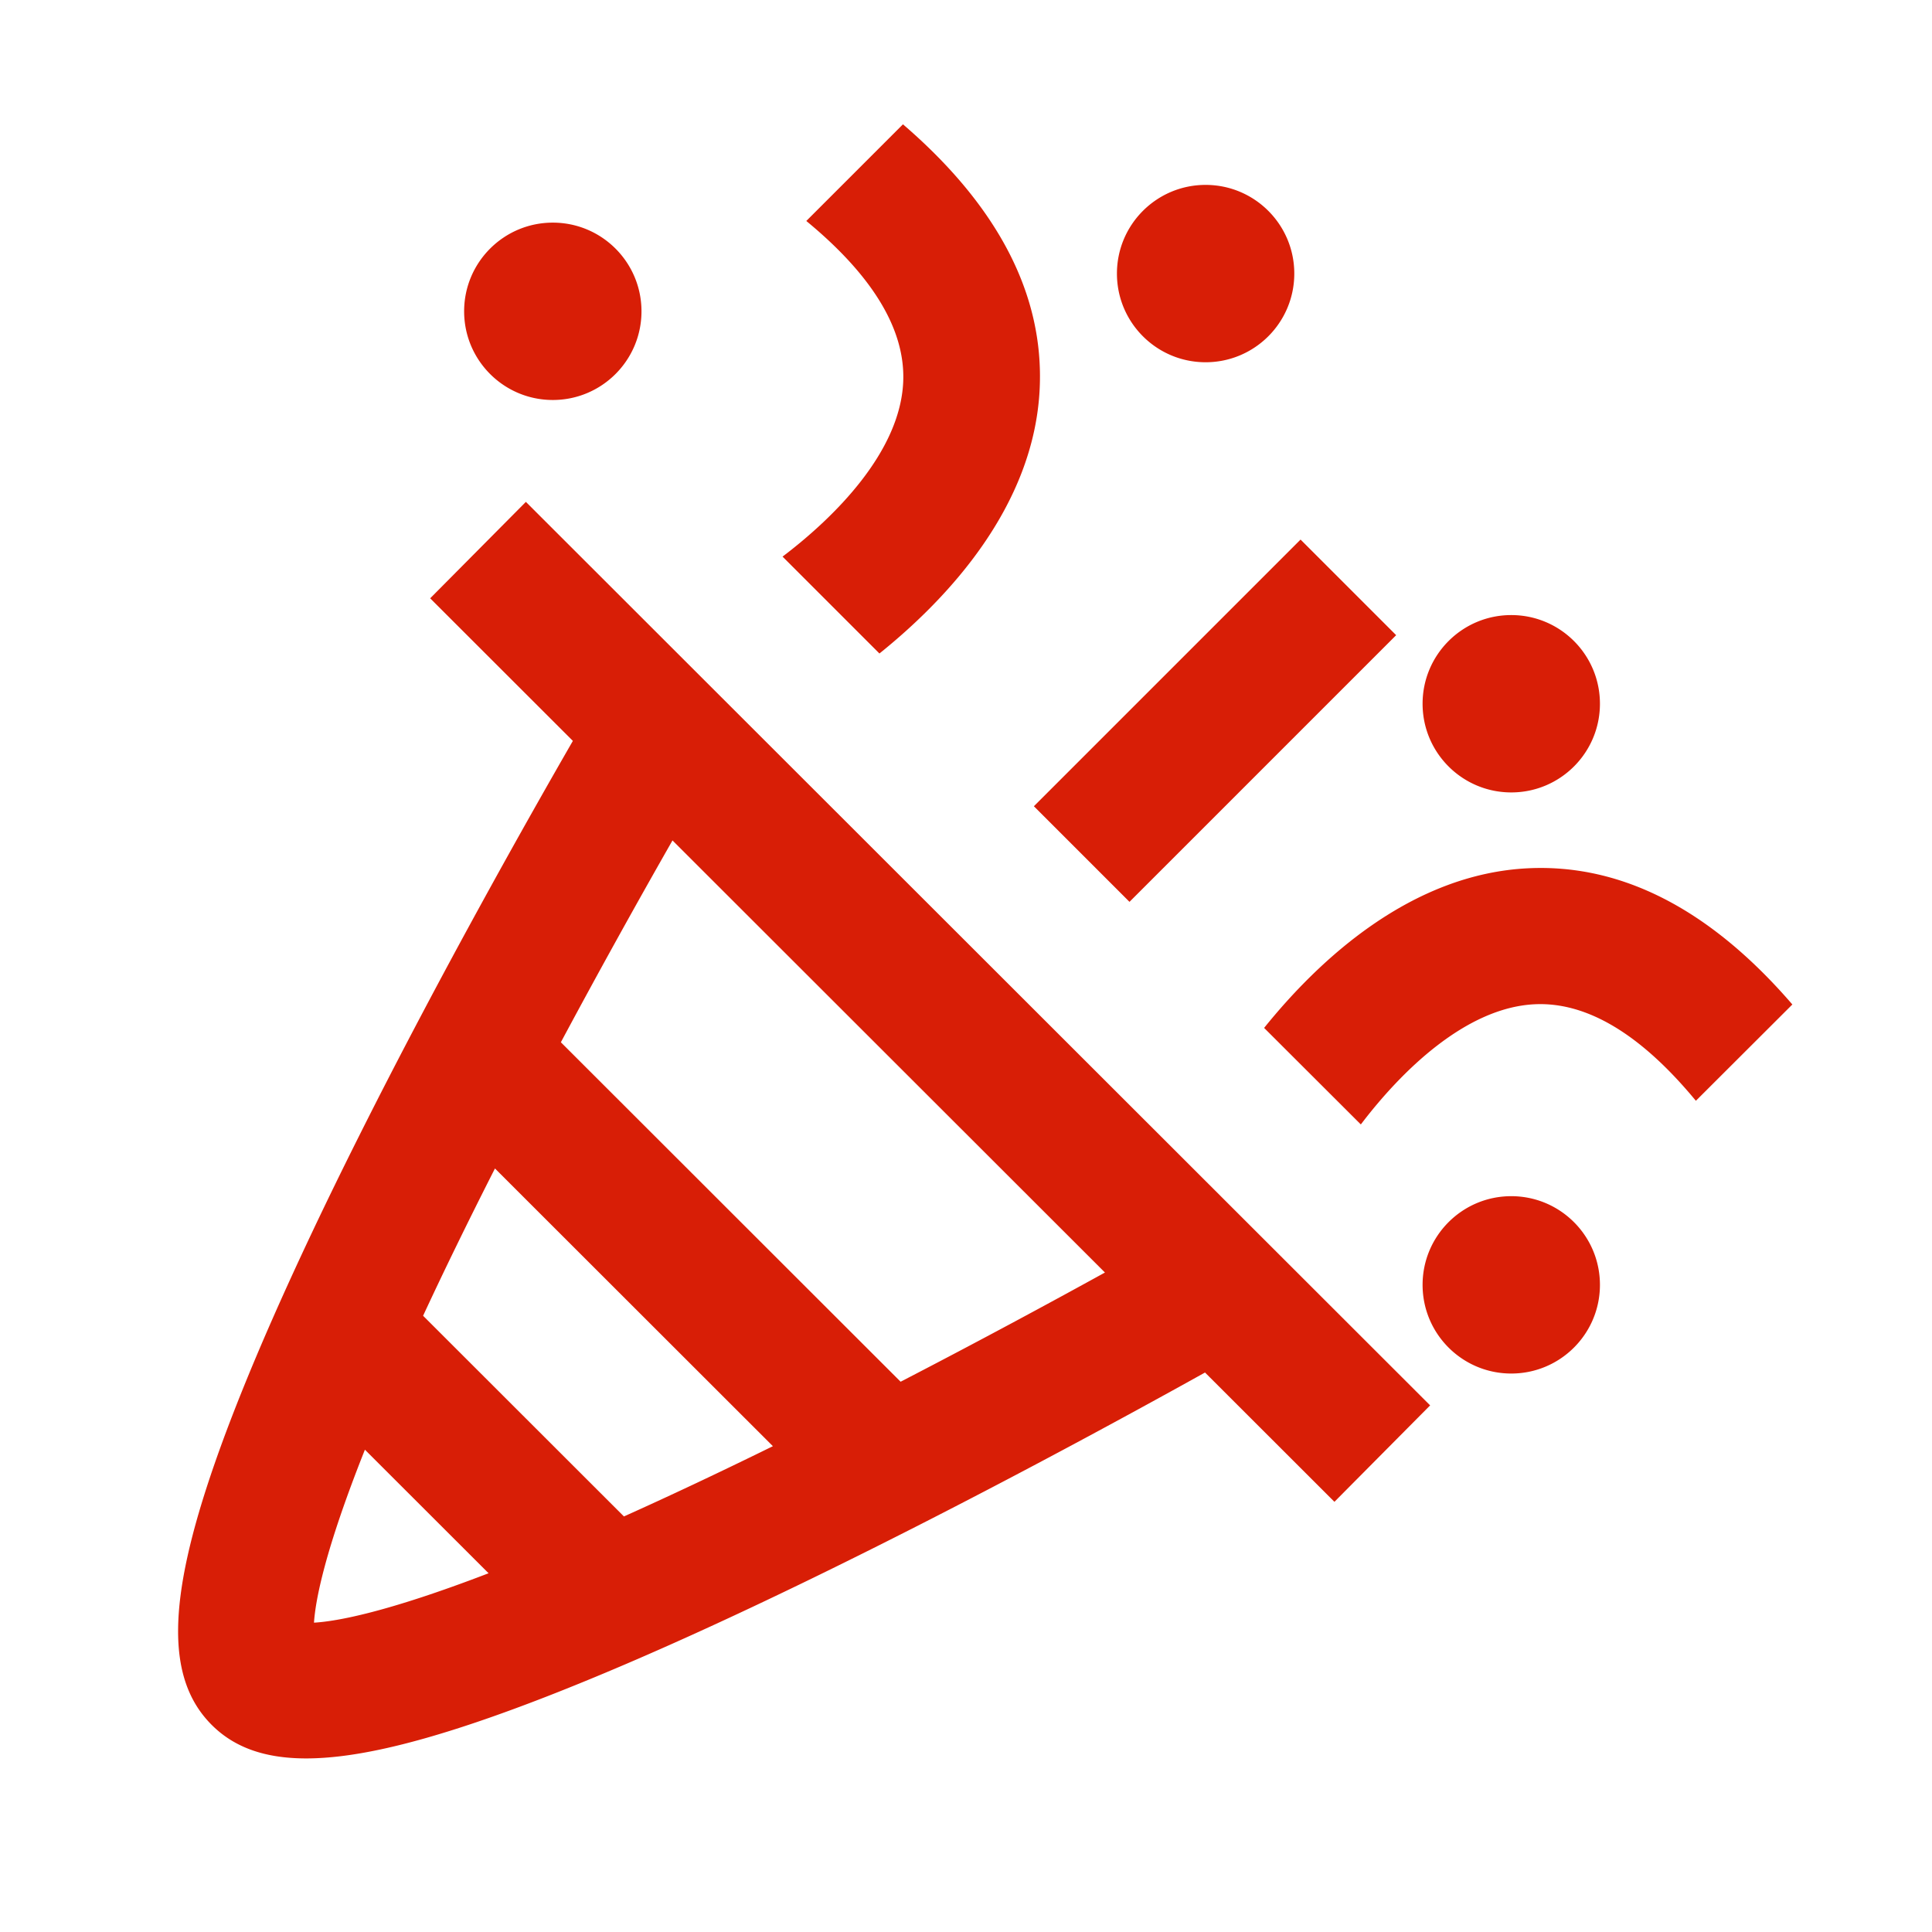 <svg t="1698827128913" class="icon" viewBox="0 0 1024 1024" version="1.1" xmlns="http://www.w3.org/2000/svg" p-id="5752" width="200" height="200"><path d="M898.848 583.44c-29.09-35.236-57.698-52.432-85.288-51.168-36.798 1.684-71.126 35.834-92.292 63.71l-51.262-51.166c28.946-35.93 77.674-81.618 139.958-84.614 49.69-2.39 96.65 21.878 140.022 72.194l-51.138 51.044zM801 420c-25.958 0-47-21.042-47-47s21.042-47 47-47 47 21.042 47 47-21.042 47-47 47z m-253.02 7.324l141.344-141.344 50.674 50.676-141.342 141.342-50.676-50.674zM639 192C613.042 192 592 170.958 592 145S613.042 98 639 98 686 119.042 686 145 664.958 192 639 192z m-172.878 154.368l-51.354-51.352c27.978-21.204 62.254-55.594 63.944-92.458 1.268-27.638-15.99-56.298-51.356-85.44l51.232-51.23c50.5 43.45 74.858 90.496 72.458 140.274-3.006 62.394-48.862 111.21-84.924 140.206zM293 212c-25.958 0-47-21.042-47-47S267.042 118 293 118 340 139.042 340 165 318.958 212 293 212z m-14.274 54.004l479.278 478.878-50.728 51.114-68.592-68.534c-42.876 23.862-124.106 68.154-207.778 108.876-72.106 35.092-132.164 60.834-178.506 76.51-37.75 12.77-67.156 19.148-90.102 19.15-22.128 0-38.25-5.926-50.086-17.764-24.21-24.21-23.768-65.566 1.48-138.28 15.702-45.222 41.472-103.696 76.598-173.804 43.41-86.644 90.872-170.49 113.344-209.46l-75.636-75.574 50.728-51.112zM166.422 860.046c12.088-0.704 38.554-5.462 92.534-26.188l-65.546-65.492c-21.25 53.414-26.2 79.664-26.988 91.68z m57.828-162.664l106.45 106.362c23.178-10.4 49.392-22.716 78.95-37.236l-147.31-147.19c-14.85 29.226-27.442 55.138-38.09 78.064z m73.022-144.958l180.072 179.92c42.226-21.844 80.254-42.426 108.3-57.878L356.436 445.448a4591.51 4591.51 0 0 0-59.164 106.976zM801 634c25.958 0 47 21.042 47 47S826.958 728 801 728 754 706.958 754 681s21.042-47 47-47z" p-id="5753" fill="#d81e06"></path></svg>
